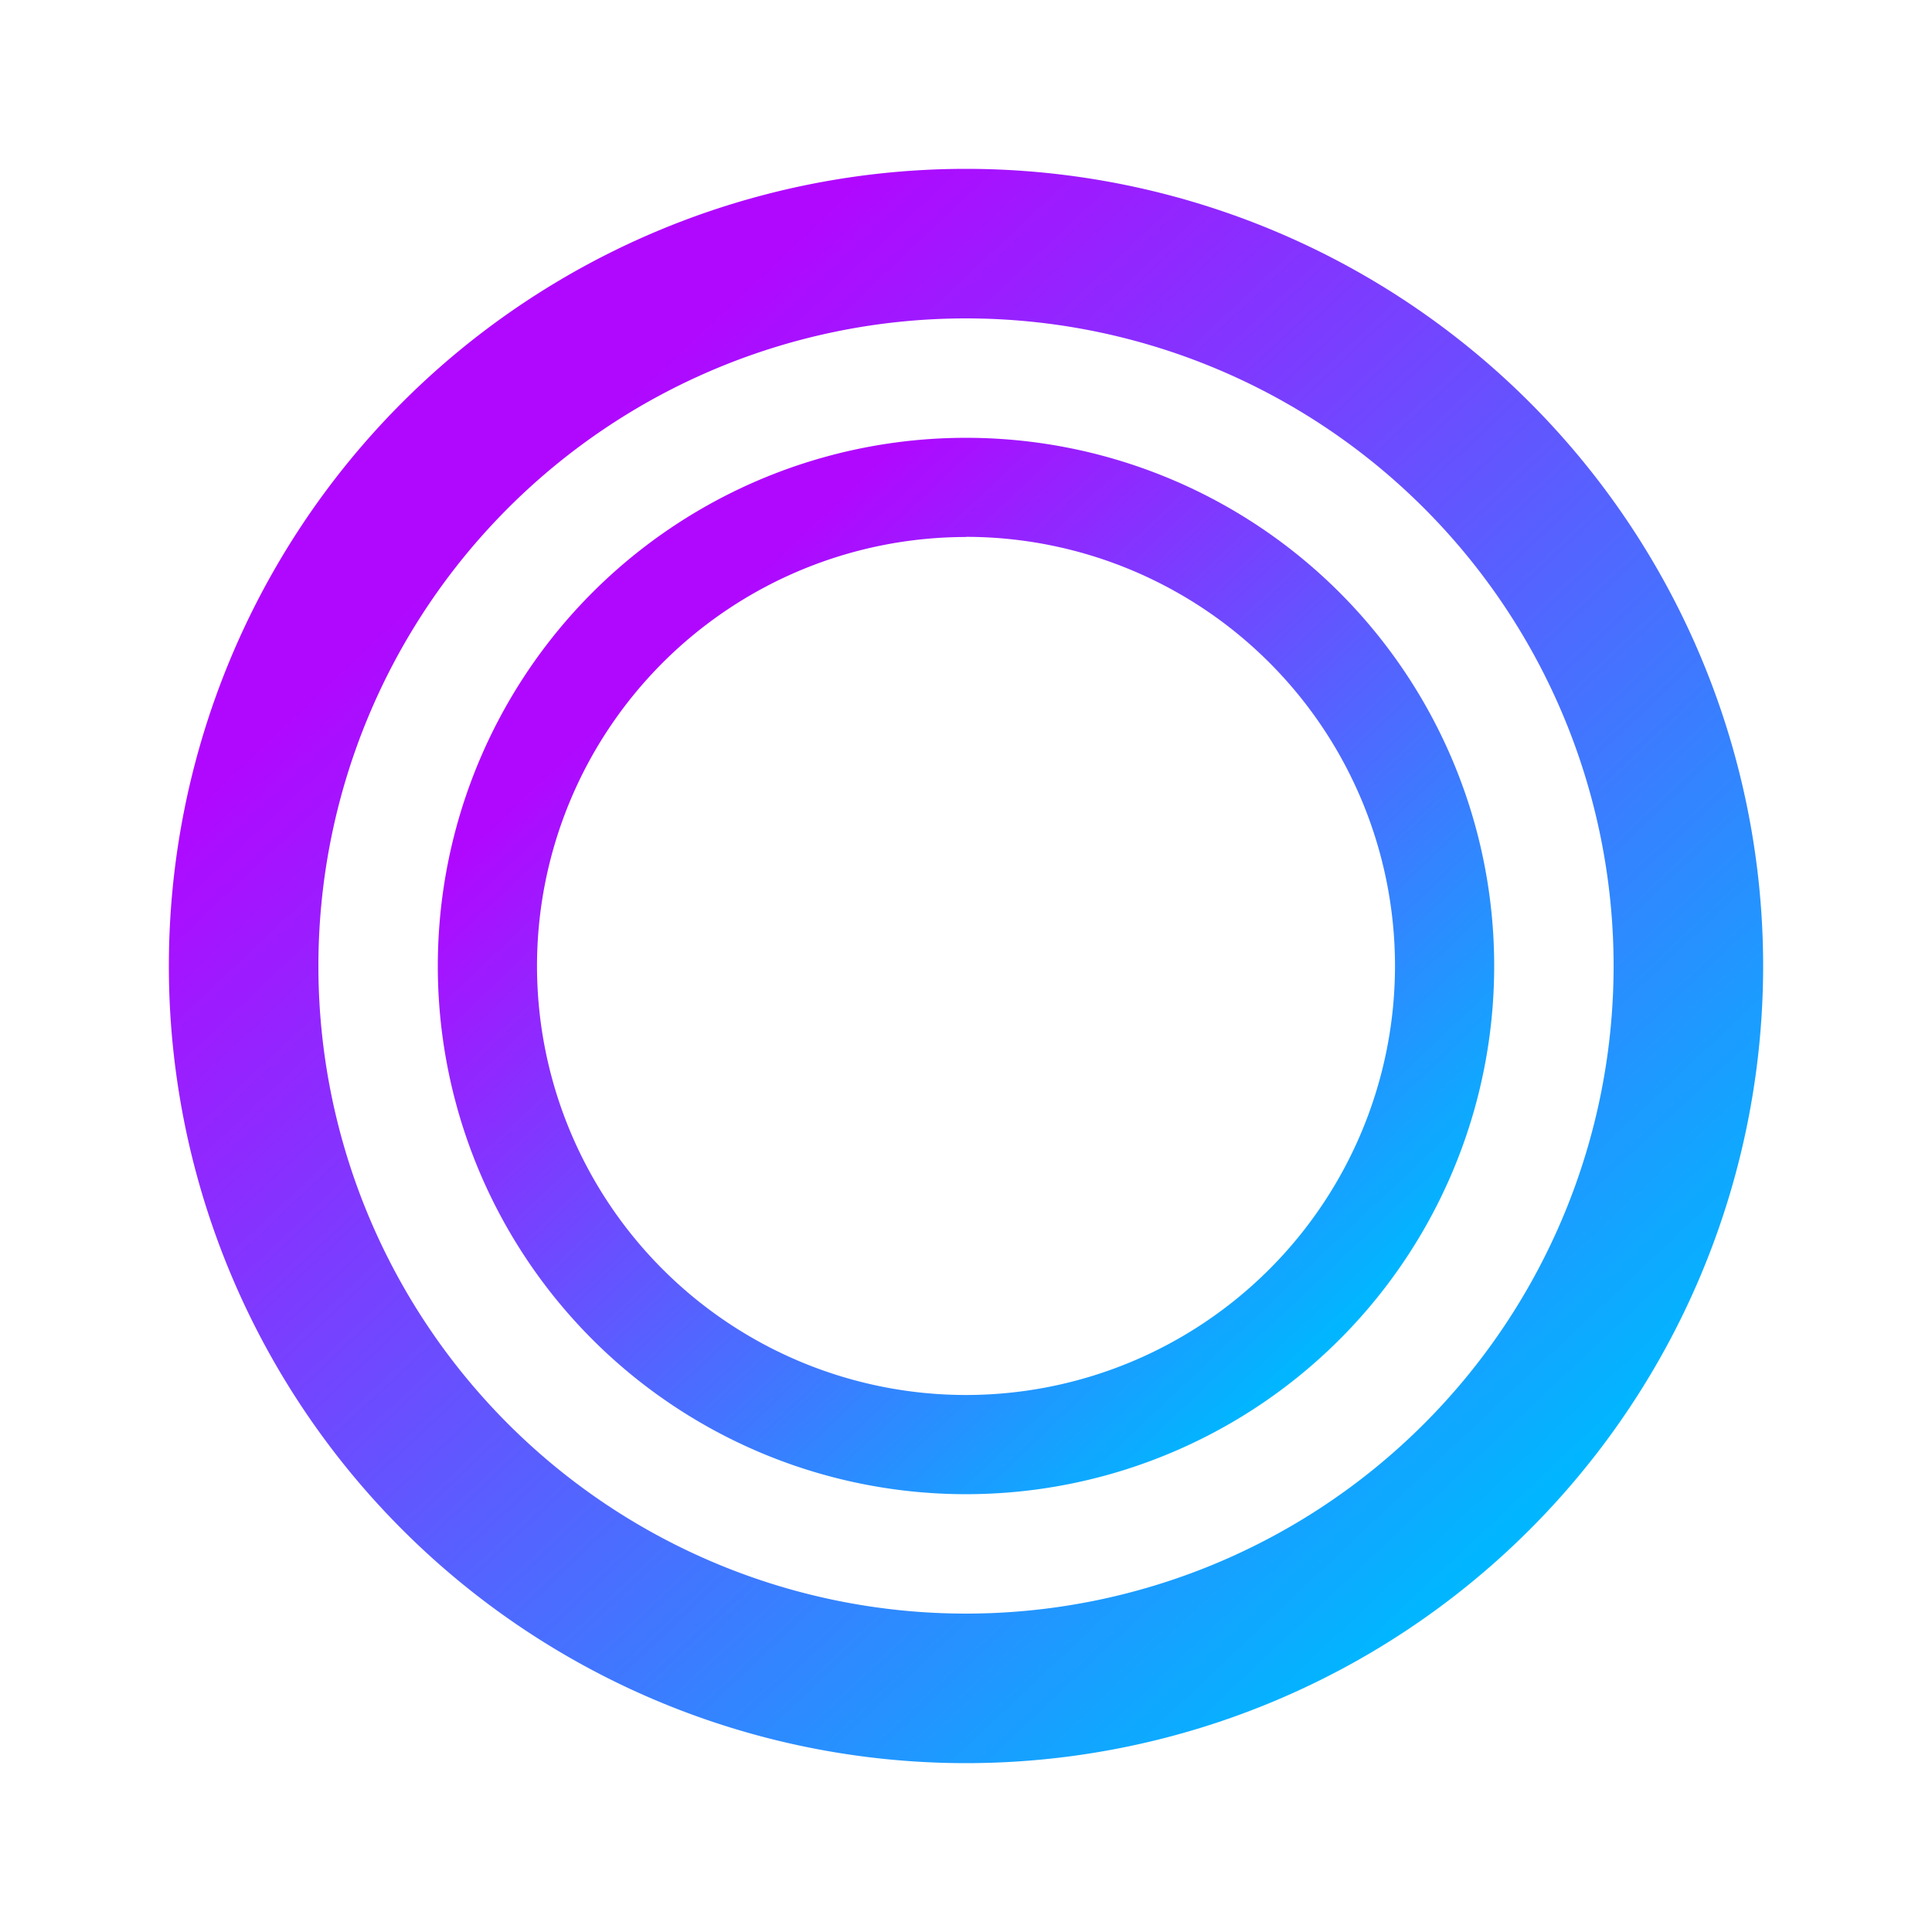 <?xml version="1.0" encoding="UTF-8" standalone="no"?>
<!-- Created with Inkscape (http://www.inkscape.org/) -->

<svg
   width="48"
   height="48"
   viewBox="0 0 12.7 12.7"
   version="1.1"
   id="svg5"
   inkscape:version="1.2.2 (732a01da63, 2022-12-09)"
   sodipodi:docname="LOGO.svg"
   inkscape:export-filename="LOGO.png"
   inkscape:export-xdpi="96"
   inkscape:export-ydpi="96"
   xmlns:inkscape="http://www.inkscape.org/namespaces/inkscape"
   xmlns:sodipodi="http://sodipodi.sourceforge.net/DTD/sodipodi-0.dtd"
   xmlns:xlink="http://www.w3.org/1999/xlink"
   xmlns="http://www.w3.org/2000/svg"
   xmlns:svg="http://www.w3.org/2000/svg">
  <sodipodi:namedview
     id="namedview7"
     pagecolor="#ffffff"
     bordercolor="#000000"
     borderopacity="0.25"
     inkscape:showpageshadow="2"
     inkscape:pageopacity="0.0"
     inkscape:pagecheckerboard="0"
     inkscape:deskcolor="#d1d1d1"
     inkscape:document-units="mm"
     showgrid="false"
     inkscape:zoom="10.099009"
     inkscape:cx="17.328433"
     inkscape:cy="14.951962"
     inkscape:window-width="2560"
     inkscape:window-height="1369"
     inkscape:window-x="1912"
     inkscape:window-y="-8"
     inkscape:window-maximized="1"
     inkscape:current-layer="layer1" />
  <defs
     id="defs2">
    <linearGradient
       inkscape:collect="always"
       id="linearGradient481">
      <stop
         style="stop-color:#b008ff;stop-opacity:1;"
         offset="0"
         id="stop477" />
      <stop
         style="stop-color:#00b7ff;stop-opacity:1;"
         offset="1"
         id="stop479" />
    </linearGradient>
    <linearGradient
       inkscape:collect="always"
       xlink:href="#linearGradient481"
       id="linearGradient483"
       x1="3.563"
       y1="3.144"
       x2="10.06"
       y2="10.034"
       gradientUnits="userSpaceOnUse" />
    <linearGradient
       inkscape:collect="always"
       xlink:href="#linearGradient481"
       id="linearGradient2020"
       gradientUnits="userSpaceOnUse"
       x1="3.563"
       y1="3.144"
       x2="10.06"
       y2="10.034"
       gradientTransform="matrix(0.663,0,0,0.663,2.143,2.143)" />
  </defs>
  <g
     inkscape:label="Layer 1"
     inkscape:groupmode="layer"
     id="layer1">
    <path
       id="path176"
       style="fill:url(#linearGradient483);stroke-width:0.381;fill-opacity:1"
       d="M 6.35 1.11 A 5.24 5.24 0 0 0 1.11 6.35 A 5.24 5.24 0 0 0 6.35 11.59 A 5.24 5.24 0 0 0 11.59 6.35 A 5.24 5.24 0 0 0 6.35 1.11 z M 6.35 2.093 A 4.257 4.257 0 0 1 10.607 6.35 A 4.257 4.257 0 0 1 6.35 10.607 A 4.257 4.257 0 0 1 2.093 6.35 A 4.257 4.257 0 0 1 6.35 2.093 z " />
    <path
       id="path176-2"
       style="fill:url(#linearGradient2020);fill-opacity:1;stroke-width:0.252"
       d="M 6.35,2.878 A 3.471,3.471 0 0 0 2.878,6.35 3.471,3.471 0 0 0 6.35,9.822 3.471,3.471 0 0 0 9.822,6.35 3.471,3.471 0 0 0 6.35,2.878 Z m 0,0.651 A 2.821,2.821 0 0 1 9.17,6.35 2.821,2.821 0 0 1 6.35,9.17 2.821,2.821 0 0 1 3.53,6.35 2.821,2.821 0 0 1 6.35,3.53 Z" />
  </g>
</svg>
